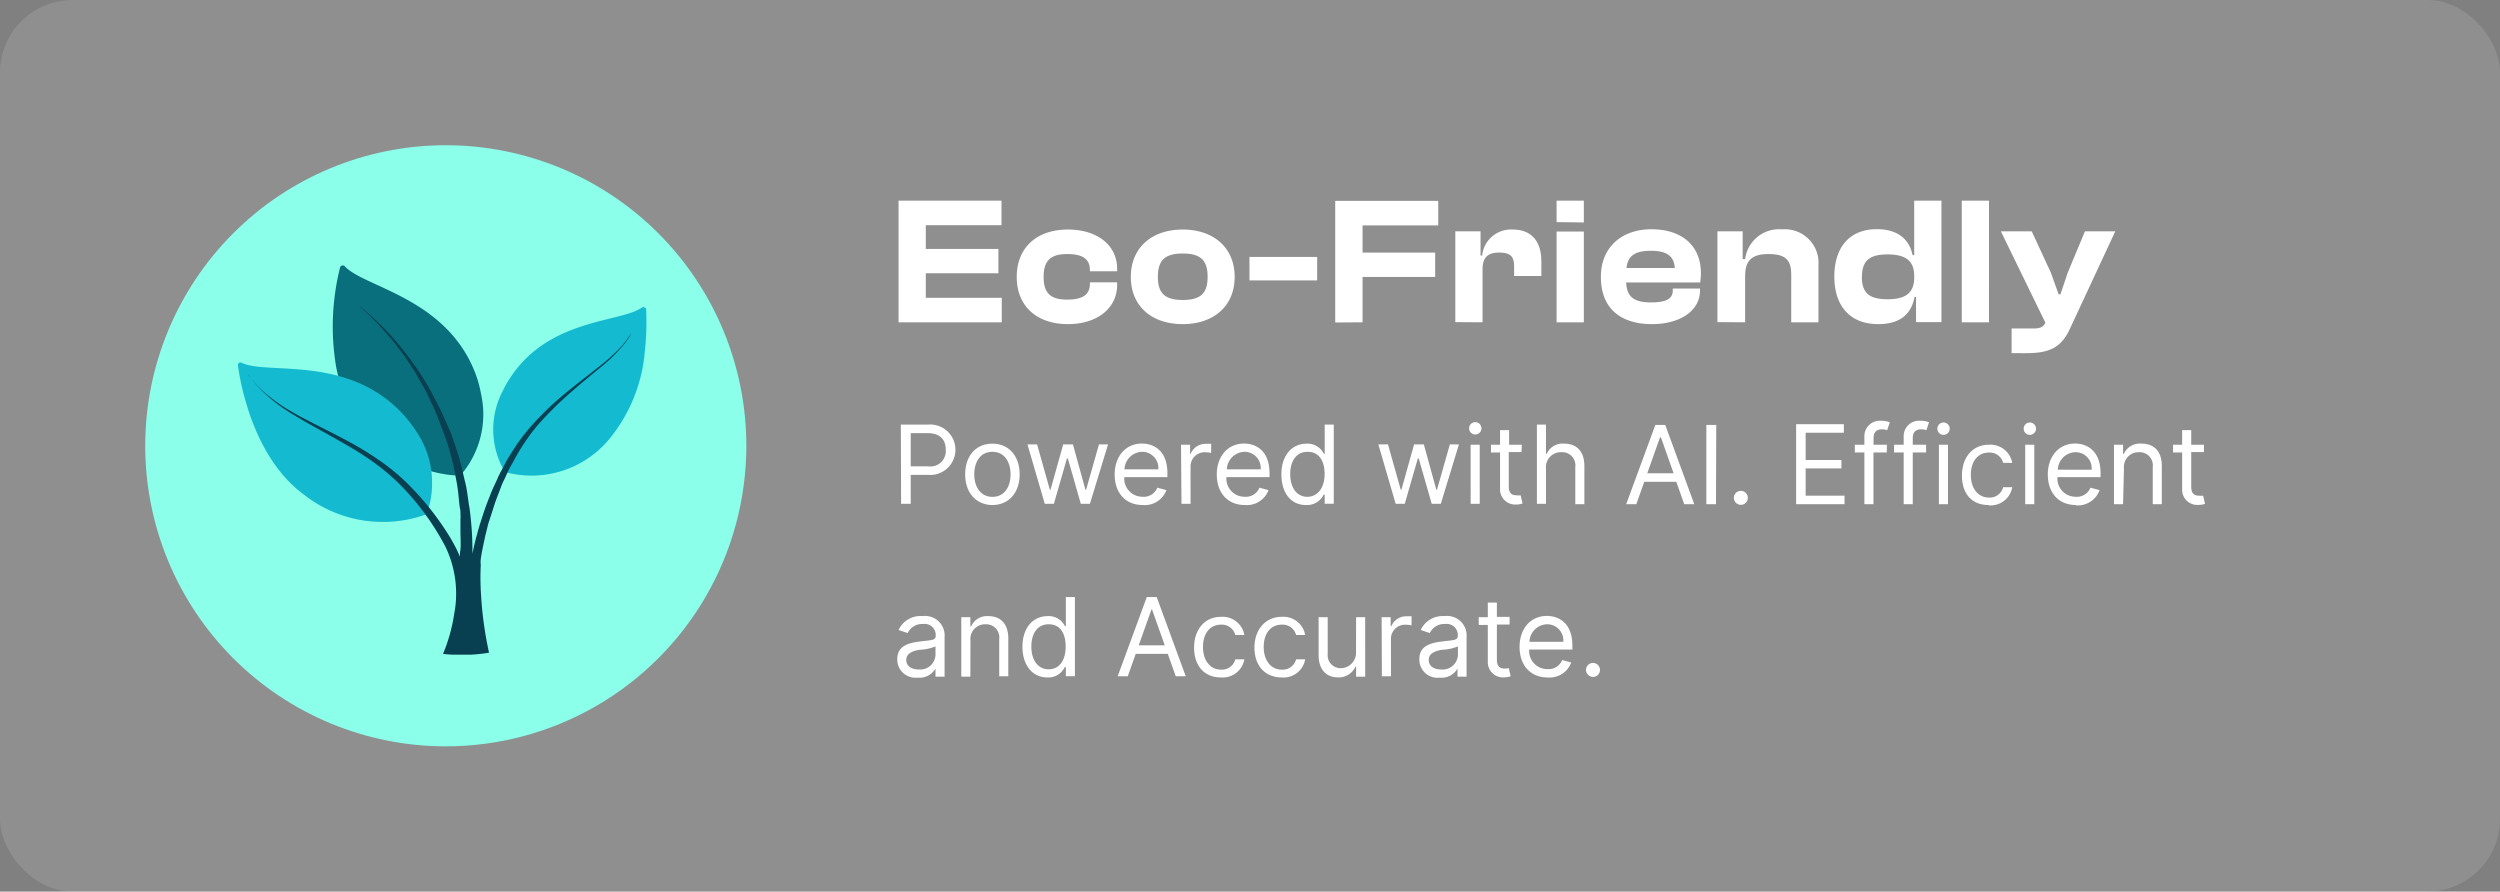 <svg xmlns="http://www.w3.org/2000/svg" xmlns:xlink="http://www.w3.org/1999/xlink" viewBox="0 0 275.44 98.23"><rect x="0" y="0" width="275.44" height="98.23" fill="#808080" stroke="none"/><defs><style>.cls-1{fill:none;}.cls-12,.cls-2{fill:#fff;}.cls-2{fill-opacity:0.12;}.cls-3{clip-path:url(#clip-path);}.cls-4{fill:#8bffea;}.cls-5{clip-path:url(#clip-path-2);}.cls-6{fill:#0a6f7c;}.cls-11,.cls-7,.cls-8{fill:#14bad0;}.cls-8{opacity:0.3;}.cls-11,.cls-8{isolation:isolate;}.cls-9{fill:#083f51;}.cls-10,.cls-11{opacity:0.5;}</style><clipPath id="clip-path"><path id="SVGID" class="cls-1" d="M49.11,16h0A33.12,33.12,0,0,1,82.23,49.11h0A33.12,33.12,0,0,1,49.11,82.23h0A33.12,33.12,0,0,1,16,49.11h0A33.12,33.12,0,0,1,49.11,16Z"/></clipPath><clipPath id="clip-path-2"><rect id="SVGID-2" data-name="SVGID" class="cls-1" x="26.22" y="29.23" width="45" height="43"/></clipPath></defs><title>illustration</title><g id="houses"><rect class="cls-2" width="275.44" height="98.23" rx="8"/><g class="cls-3"><rect class="cls-4" x="16" y="16" width="66.23" height="66.23"/><g class="cls-5"><path class="cls-6" d="M50.72,52.39s-7.1.31-11.76-7a14.62,14.62,0,0,1-1.93-5,26.73,26.73,0,0,1,.44-10.93.31.31,0,0,1,.51-.13c2.09,2.31,11,3.42,14.29,11.54A12.52,12.52,0,0,1,53,43.41,10.24,10.24,0,0,1,50.72,52.39Z"/><path class="cls-6" d="M47.58,48.82a13.46,13.46,0,0,1,.51,1.32Z"/><path class="cls-7" d="M47,56.65a14.06,14.06,0,0,1-13.5-2.15c-3.33-2.43-5.2-6.35-6.21-9.54a28.1,28.1,0,0,1-1.08-4.71.28.28,0,0,1,.41-.28c2.79,1.36,11.44-.89,17.56,5.43a14.6,14.6,0,0,1,1.9,2.47A10.1,10.1,0,0,1,47,56.65Z"/><path class="cls-8" d="M47,56.65a14.06,14.06,0,0,1-13.5-2.15c-3.33-2.43-5.2-6.35-6.21-9.54l0-.09s3.36,11.88,18.51,10c0,0,1.58-2.71.25-7A10.1,10.1,0,0,1,47,56.65Z"/><path class="cls-7" d="M71,39.12a17.53,17.53,0,0,1-3.8,9.16A11.12,11.12,0,0,1,55.63,52a9.17,9.17,0,0,1-.26-8.88,11.34,11.34,0,0,1,.86-1.52c4.28-6.54,12.23-6.07,14.48-7.71a.31.31,0,0,1,.48.19A30.7,30.7,0,0,1,71,39.12Z"/><path class="cls-8" d="M71,39.12a17.53,17.53,0,0,1-3.8,9.16A11.12,11.12,0,0,1,55.63,52a9.17,9.17,0,0,1-.26-8.88c0,.19-.47,5,1.3,6.85C56.64,50,66.88,51.44,71,39.12Z"/><path class="cls-9" d="M69.54,36.75c0,.06-.1.15-.16.28a7.72,7.72,0,0,1-.66.95,18.57,18.57,0,0,1-2.67,2.59c-.12.09-.22.19-.35.28-1.33,1.11-2.88,2.37-4.43,3.86-.76.76-1.55,1.55-2.25,2.4a23.34,23.34,0,0,0-1.93,2.78c-.29.51-.54,1-.83,1.49s-.47,1-.73,1.51-.41,1-.63,1.55-.38,1-.54,1.52-.32,1-.48,1.48-.25,1-.38,1.45c-.22,1-.41,1.87-.53,2.69a2.76,2.76,0,0,0,0,.66A27.8,27.8,0,0,0,53,65.53a39.94,39.94,0,0,0,.88,6.38,17.53,17.53,0,0,1-2,.22c-.41,0-.79,0-1.2,0h-.48a10.36,10.36,0,0,1-1.39-.09,18.43,18.43,0,0,0,1.23-4.39,11.9,11.9,0,0,0-1-7.49s0,0,0,0-.12-.22-.19-.35a28.45,28.45,0,0,0-4.53-6.16,22.85,22.85,0,0,0-2.94-2.56A32.41,32.41,0,0,0,38.13,49c-2-1.17-3.89-2.15-5.51-3.13-.13-.1-.28-.16-.41-.25a18,18,0,0,1-3.77-3,12.22,12.22,0,0,1-.86-1,2.75,2.75,0,0,0-.25-.32,2.21,2.21,0,0,0,.25.32c.19.25.51.6.89,1a18,18,0,0,0,3.87,2.85l.38.22c1.64.91,3.61,1.83,5.64,2.93a34.76,34.76,0,0,1,3.29,2,23.32,23.32,0,0,1,3.11,2.52,31.34,31.34,0,0,1,4.91,6.2c.38.66.73,1.32,1,2,0-.22,0-.47.06-.76.06-.63,0-1.36,0-2.12,0-.38,0-.79,0-1.23a4.43,4.43,0,0,0,0-.63c0-.22,0-.44-.07-.66-.12-.89-.16-1.84-.35-2.82s-.35-2-.63-2.93c-.13-.51-.29-1-.44-1.49L49,48c-.09-.25-.19-.47-.28-.72-.38-1-.73-2-1.21-2.91-.22-.47-.41-.95-.66-1.39s-.51-.89-.73-1.3a12.22,12.22,0,0,0-.76-1.23c-.25-.41-.51-.79-.76-1.17-.54-.72-1.05-1.42-1.55-2s-.89-1-1.3-1.48l-.13-.13c-.44-.47-.86-.85-1.17-1.17-.54-.5-.92-.82-1.05-.92a13.62,13.62,0,0,1,1.11.89c.35.31.76.69,1.24,1.14l.16.15c.41.42.88.89,1.33,1.39s1.07,1.27,1.64,2c.29.38.54.76.83,1.14a12.51,12.51,0,0,1,.82,1.23c.26.42.54.86.79,1.3s.48.92.73,1.39c.51.92.92,1.9,1.37,2.91.09.25.22.47.31.72l.26.76c.16.51.35,1,.5,1.52.32,1,.51,2,.76,3s.32,2,.48,2.87a34.33,34.33,0,0,1,.32,4.81V61c.15-.72.31-1.45.54-2.24.12-.47.28-1,.44-1.49s.32-1,.51-1.51.38-1,.6-1.55.47-1,.7-1.55.53-1,.79-1.55.6-1,.88-1.48a20.47,20.47,0,0,1,2.1-2.78c.76-.85,1.55-1.64,2.34-2.37,1.62-1.45,3.23-2.65,4.6-3.73l.35-.28A20.22,20.22,0,0,0,68.62,38c.32-.38.54-.73.7-.95S69.48,36.81,69.54,36.75Z"/><g class="cls-10"><path class="cls-11" d="M31.07,41.27a16.36,16.36,0,0,1,2.25,0l1.07.09c.39.06.8.1,1.21.19s.85.16,1.27.29.85.22,1.3.37.85.32,1.26.48a12.9,12.9,0,0,1,1.18.57,8,8,0,0,1,1,.63c.16.13.32.22.48.35s.28.22.41.34a8.25,8.25,0,0,1,.66.67c.19.19.32.41.45.53a3.36,3.36,0,0,1,.25.38l.1.13-.45-.44a5.61,5.61,0,0,0-.54-.44,9,9,0,0,0-.72-.54c-.26-.19-.54-.38-.86-.57s-.7-.35-1-.54l-.57-.25c-.19-.09-.38-.16-.6-.25-.41-.16-.82-.32-1.23-.44s-.83-.26-1.27-.38-.83-.23-1.24-.32c-.79-.19-1.55-.35-2.22-.47C32,41.39,31.07,41.27,31.07,41.27Z"/></g><g class="cls-10"><path class="cls-11" d="M56.36,43.1s.06-.19.19-.51c.06-.16.16-.35.25-.54a5.91,5.91,0,0,1,.41-.69c.16-.25.35-.51.54-.76a7.09,7.09,0,0,1,.7-.79,5.24,5.24,0,0,0,.38-.41l.41-.38c.29-.25.6-.47.92-.73s.66-.41,1-.63a10.72,10.72,0,0,1,1-.5,9,9,0,0,1,1-.38,5.56,5.56,0,0,1,.89-.25,7.65,7.65,0,0,1,.76-.19l.6-.1.54-.06s-.19.06-.51.19l-.57.19c-.22.06-.44.19-.73.28l-.41.16-.45.19c-.28.16-.6.28-.91.44s-.64.35-1,.54a8.76,8.76,0,0,0-.92.63c-.29.22-.61.44-.89.66s-.29.23-.41.35-.26.25-.38.35-.48.47-.73.69-.45.48-.6.7A17.2,17.2,0,0,0,56.36,43.1Z"/></g></g></g><path class="cls-12" d="M110.37,35.51v-2.7H102v-2.7h8V27.43h-8V24.81h8.34v-2.7H99v13.4Zm7.29.2c3.22,0,5.42-1.74,5.42-4.32v-.28h-3v.16c0,1.28-.94,1.74-2.5,1.74-1.78,0-2.6-.66-2.6-2.5s.82-2.52,2.6-2.52c1.56,0,2.5.46,2.5,1.74v.16h3v-.28c0-2.6-2.2-4.32-5.42-4.32-3.44,0-5.64,2-5.64,5.22S114.22,35.71,117.66,35.71Zm12.65,0c3.42,0,5.72-2,5.72-5.2s-2.3-5.22-5.72-5.22-5.72,2-5.72,5.22S126.89,35.71,130.31,35.71Zm0-2.66c-2,0-2.74-.78-2.74-2.54s.7-2.58,2.74-2.58,2.74.82,2.74,2.58S132.33,33.05,130.31,33.05Zm14.81-2.16V28.31h-7.46v2.58Zm5,4.62v-5h8V27.83h-8v-3h8.34v-2.7H147.11v13.4Zm13.22,0v-5.8c0-1.26.48-1.88,1.82-1.88s1.66.48,1.66,1.58v1h3V28.79c0-2-.92-3.5-3.16-3.5a3.19,3.19,0,0,0-3.36,2.86h-.18V25.49h-2.78v10Zm11.16-11V22.11h-3v2.36Zm0,11v-10h-3v10Zm7.5.2c3.18,0,5.3-1.52,5.3-3.7v-.22h-3V32c0,.86-.62,1.32-2.4,1.32-1.94,0-2.66-.66-2.74-2.2h8.16a7.46,7.46,0,0,0,.08-1c0-3.14-2.18-4.86-5.46-4.86s-5.56,2-5.56,5.22C176.37,34.07,178.65,35.71,182,35.71Zm-.12-8.08c1.76,0,2.56.58,2.64,1.9h-5.32C179.33,28.23,180.09,27.63,181.87,27.63Zm10.39,7.88V30.45c0-1.7.68-2.46,2.58-2.46s2.5.68,2.5,2.28v5.24h3V29.27a3.71,3.71,0,0,0-4-4,3.77,3.77,0,0,0-4.08,3.28H192V25.49h-2.78v10Zm14.67.2c2.3,0,3.62-1,4-3h.16v2.78h2.8V22.11h-3v6h-.18c-.34-1.68-1.56-2.86-3.94-2.86-3,0-4.68,2-4.68,5.22S203.81,35.71,206.93,35.71Zm-1.8-5.2c0-1.84.9-2.48,2.82-2.48s2.94.64,2.94,2.38v.16c0,1.74-1,2.4-2.94,2.4S205.13,32.33,205.13,30.51Zm14,5V22.11h-3v13.4Zm4.09,3.4c2.52,0,3.86-.58,4.82-2.68l5-10.74h-3.34l-1.9,4.56-.8,2.38h-.2l-.84-2.36-2.12-4.58h-3.4l4.9,10.06c-.2.44-.52.64-1.26.64h-2.46v2.72Z"/><path class="cls-12" d="M99.28,55.51h1.06V52.32h1.91a2.78,2.78,0,1,0,0-5.54h-3Zm1.06-4.13V47.72h1.86c1.42,0,2,.77,2,1.82a1.7,1.7,0,0,1-1.94,1.84Zm9,4.26c1.78,0,3-1.34,3-3.37s-1.19-3.39-3-3.39-3,1.34-3,3.39S107.58,55.64,109.35,55.64Zm0-.9c-1.34,0-2-1.16-2-2.47s.62-2.49,2-2.49,2,1.18,2,2.49S110.7,54.74,109.35,54.74Zm5.77.77h1l1.44-5h.1l1.43,5h1l2-6.55h-1l-1.42,5h-.07l-1.38-5h-1.07l-1.4,5h-.07l-1.41-5h-1.06Zm10.78.13A2.54,2.54,0,0,0,128.51,54l-1-.27a1.61,1.61,0,0,1-1.64,1,2,2,0,0,1-2-2.16h4.75v-.43c0-2.44-1.44-3.27-2.81-3.27-1.77,0-3,1.39-3,3.41S124,55.64,125.9,55.64Zm-2-3.93a2,2,0,0,1,1.94-1.93,1.78,1.78,0,0,1,1.79,1.93Zm6.28,3.8h1V51.37a1.55,1.55,0,0,1,1.65-1.54,2.9,2.9,0,0,1,.62.07v-1l-.53,0A1.78,1.78,0,0,0,131.18,50h-.06V49h-1Zm7,.13A2.54,2.54,0,0,0,139.76,54l-1-.27a1.61,1.61,0,0,1-1.64,1,2,2,0,0,1-2-2.16h4.75v-.43c0-2.44-1.44-3.27-2.81-3.27-1.77,0-3,1.39-3,3.41S135.26,55.64,137.15,55.64Zm-2-3.93a2,2,0,0,1,1.94-1.93,1.78,1.78,0,0,1,1.79,1.93Zm8.76,3.93a2,2,0,0,0,1.9-1.14h.12v1h1V46.78h-1V50h-.09a2,2,0,0,0-1.89-1.12c-1.65,0-2.79,1.31-2.79,3.37S142.23,55.64,143.87,55.64Zm.13-.9c-1.26,0-1.91-1.11-1.91-2.5s.63-2.46,1.91-2.46,1.88,1,1.88,2.46S145.21,54.74,144,54.74Zm9.71.77h1l1.44-5h.1l1.43,5h1l2-6.55h-1l-1.42,5h-.07l-1.38-5h-1.07l-1.4,5h-.07l-1.41-5h-1.06Zm8.26,0h1V49h-1Zm.51-7.64a.68.68,0,1,0,0-1.36.68.68,0,1,0,0,1.36ZM167.67,49h-1.4V47.39h-1V49h-1v.85h1v4.1A1.67,1.67,0,0,0,167,55.59a2.16,2.16,0,0,0,.75-.12l-.21-.9a1.74,1.74,0,0,1-.44,0c-.45,0-.87-.13-.87-1V49.81h1.4Zm2.66,2.61a1.64,1.64,0,0,1,1.72-1.79,1.45,1.45,0,0,1,1.51,1.64v4.09h1V51.35c0-1.68-.9-2.47-2.23-2.47A1.91,1.91,0,0,0,170.41,50h-.08V46.78h-1v8.73h1Zm9.95,3.94.88-2.47h3.53l.87,2.47h1.11l-3.2-8.73h-1.09l-3.21,8.73Zm1.21-3.41,1.4-3.94H183l1.39,3.94Zm7.6-5.32H188v8.73h1.06Zm2.71,8.8a.77.77,0,1,0,0-1.54.77.77,0,0,0,0,1.54Zm6.09-.07h5.33v-.94h-4.28v-3h3.94v-.93h-3.94v-3h4.21v-.94h-5.26Zm10-6.55h-1.47V48.3c0-.65.27-1,.94-1a1.63,1.63,0,0,1,.56.1l.29-.87a2.29,2.29,0,0,0-.95-.17,1.7,1.7,0,0,0-1.85,1.69V49h-1.05v.85h1.05v5.7h1v-5.7h1.47Zm4.32,0h-1.47V48.3c0-.65.28-1,.94-1a1.63,1.63,0,0,1,.56.1l.29-.87a2.29,2.29,0,0,0-.95-.17,1.69,1.69,0,0,0-1.84,1.69V49h-1.06v.85h1.06v5.7h1v-5.7h1.47Zm1.41,6.55h1V49h-1Zm.51-7.64a.68.68,0,1,0,0-1.36.68.68,0,1,0,0,1.36Zm5,7.77a2.42,2.42,0,0,0,2.57-2h-1a1.52,1.52,0,0,1-1.56,1.14c-1.2,0-2-1-2-2.5s.78-2.46,2-2.46a1.53,1.53,0,0,1,1.56,1.14h1a2.44,2.44,0,0,0-2.59-2c-1.77,0-2.95,1.39-2.95,3.39S217.24,55.64,219.08,55.64Zm4-.13h1V49h-1Zm.51-7.64a.68.68,0,1,0,0-1.36.68.68,0,1,0,0,1.36Zm5.08,7.77A2.55,2.55,0,0,0,231.32,54l-1-.27a1.61,1.61,0,0,1-1.64,1,2,2,0,0,1-2-2.16h4.75v-.43c0-2.44-1.45-3.27-2.81-3.27-1.77,0-3,1.39-3,3.41S226.82,55.64,228.71,55.64Zm-2-3.93a2,2,0,0,1,1.94-1.93,1.78,1.78,0,0,1,1.79,1.93Zm7.29-.14a1.62,1.62,0,0,1,1.67-1.79,1.45,1.45,0,0,1,1.5,1.64v4.09h1V51.35c0-1.67-.89-2.47-2.21-2.47A1.93,1.93,0,0,0,234,50h-.09V49h-1v6.55h1ZM242.82,49h-1.4V47.39h-1V49h-1v.85h1v4.1a1.67,1.67,0,0,0,1.77,1.68,2.16,2.16,0,0,0,.75-.12l-.21-.9a1.74,1.74,0,0,1-.44,0c-.44,0-.87-.13-.87-1V49.81h1.4ZM101.07,74.66a2.06,2.06,0,0,0,2-1h0v.89h1V70.2a2.15,2.15,0,0,0-2.42-2.32A2.66,2.66,0,0,0,99,69.41l1,.34a1.77,1.77,0,0,1,1.71-1,1.22,1.22,0,0,1,1.38,1.33v0c0,.48-.5.44-1.69.59s-2.54.43-2.54,1.93A2,2,0,0,0,101.07,74.66Zm.16-.9c-.8,0-1.38-.36-1.38-1.06s.7-1,1.48-1.11a5.25,5.25,0,0,0,1.74-.37v.92A1.68,1.68,0,0,1,101.23,73.76Zm5.69-3.19a1.62,1.62,0,0,1,1.67-1.79,1.45,1.45,0,0,1,1.5,1.64v4.09h1V70.35c0-1.67-.89-2.47-2.21-2.47A1.92,1.92,0,0,0,107,69h-.09V68h-1v6.55h1Zm8.48,4.07a2,2,0,0,0,1.91-1.14h.12v1h1V65.78h-1V69h-.09a2,2,0,0,0-1.89-1.12c-1.66,0-2.8,1.31-2.8,3.37S113.76,74.64,115.4,74.64Zm.14-.9c-1.26,0-1.91-1.11-1.91-2.5s.63-2.46,1.91-2.46,1.87,1,1.87,2.46S116.75,73.74,115.54,73.74Zm8.71.77.88-2.47h3.53l.88,2.47h1.1l-3.2-8.73h-1.09l-3.21,8.73Zm1.21-3.41,1.4-3.94h.07l1.4,3.94Zm9.07,3.54a2.43,2.43,0,0,0,2.57-2h-1a1.52,1.52,0,0,1-1.56,1.14c-1.2,0-2-1-2-2.5s.78-2.46,2-2.46a1.53,1.53,0,0,1,1.56,1.14h1a2.44,2.44,0,0,0-2.59-2c-1.77,0-2.95,1.39-2.95,3.39S132.68,74.64,134.53,74.64Zm6.7,0a2.42,2.42,0,0,0,2.57-2h-1a1.53,1.53,0,0,1-1.57,1.14c-1.19,0-2-1-2-2.5s.78-2.46,2-2.46a1.54,1.54,0,0,1,1.57,1.14h1a2.44,2.44,0,0,0-2.59-2c-1.77,0-3,1.39-3,3.39S139.39,74.64,141.23,74.64Zm8.17-2.81a1.7,1.7,0,0,1-1.69,1.79,1.43,1.43,0,0,1-1.43-1.57V68h-1v4.16c0,1.67.89,2.47,2.12,2.47a2,2,0,0,0,1.94-1.19h.07v1.11h1V68h-1Zm2.85,2.68h1V70.37a1.55,1.55,0,0,1,1.65-1.54,2.9,2.9,0,0,1,.62.07v-1l-.53,0a1.77,1.77,0,0,0-1.7,1.09h-.07V68h-1Zm6.39.15a2,2,0,0,0,1.94-1h0v.89h1V70.2a2.15,2.15,0,0,0-2.42-2.32,2.66,2.66,0,0,0-2.63,1.53l1,.34a1.76,1.76,0,0,1,1.7-1,1.22,1.22,0,0,1,1.38,1.33v0c0,.48-.49.44-1.69.59s-2.54.43-2.54,1.93A2,2,0,0,0,158.64,74.66Zm.15-.9c-.8,0-1.38-.36-1.38-1.06s.7-1,1.48-1.11a5.25,5.25,0,0,0,1.74-.37v.92A1.68,1.68,0,0,1,158.79,73.76Zm7.53-5.8h-1.4V66.39h-1V68h-1v.85h1v4.1a1.67,1.67,0,0,0,1.77,1.68,2.16,2.16,0,0,0,.75-.12l-.21-.9a1.74,1.74,0,0,1-.44.05c-.44,0-.87-.13-.87-1V68.81h1.4Zm4.19,6.68a2.53,2.53,0,0,0,2.6-1.65l-1-.27a1.6,1.6,0,0,1-1.63,1,2,2,0,0,1-2-2.16h4.76v-.43c0-2.44-1.45-3.27-2.82-3.27-1.77,0-3,1.39-3,3.41S168.61,74.64,170.51,74.64Zm-2-3.93a2,2,0,0,1,1.94-1.93,1.78,1.78,0,0,1,1.79,1.93Zm7,3.87a.77.77,0,1,0-.77-.77A.78.78,0,0,0,175.48,74.58Z"/></g></svg>